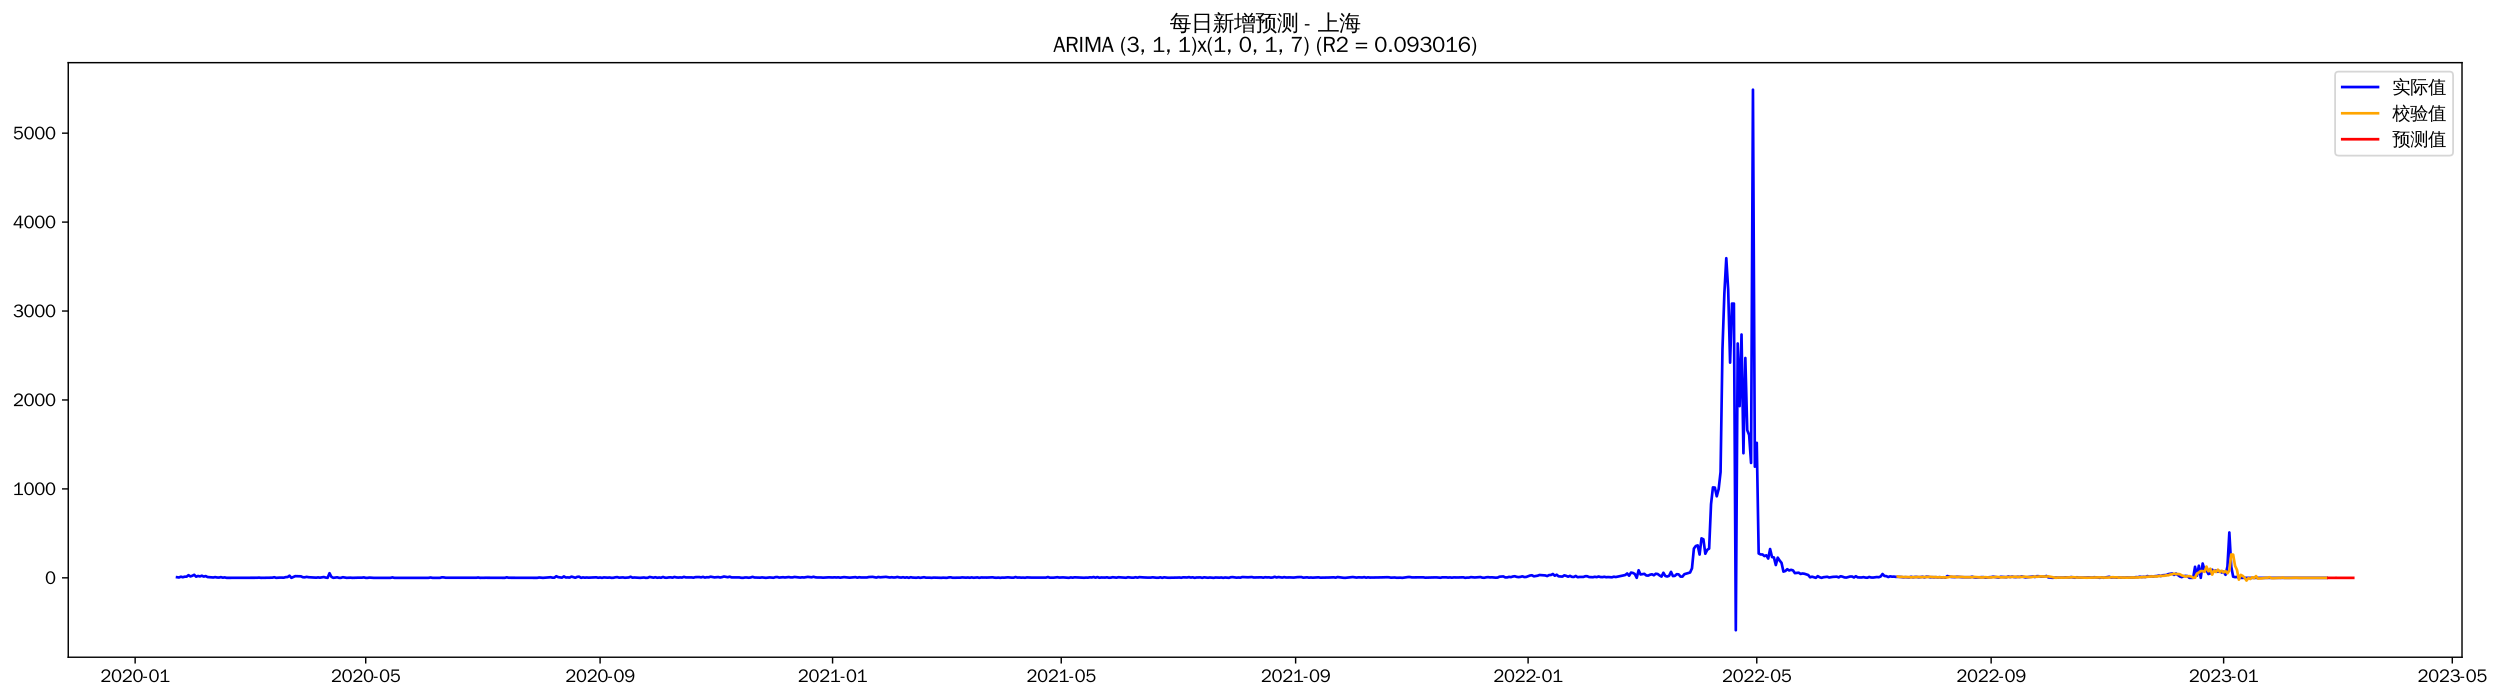 <?xml version="1.0" encoding="utf-8" standalone="no"?>
<!DOCTYPE svg PUBLIC "-//W3C//DTD SVG 1.1//EN"
  "http://www.w3.org/Graphics/SVG/1.1/DTD/svg11.dtd">
<svg xmlns:xlink="http://www.w3.org/1999/xlink" width="1398.64pt" height="390.418pt" viewBox="0 0 1398.64 390.418" xmlns="http://www.w3.org/2000/svg" version="1.1">
 <defs>
  <style type="text/css">*{stroke-linejoin: round; stroke-linecap: butt}</style>
 </defs>
 <g id="figure_1">
  <g id="patch_1">
   <path d="M 0 390.418 
L 1398.64 390.418 
L 1398.64 -0 
L 0 -0 
z
" style="fill: #ffffff"/>
  </g>
  <g id="axes_1">
   <g id="patch_2">
    <path d="M 38.188 367.701 
L 1377.388 367.701 
L 1377.388 35.061 
L 38.188 35.061 
z
" style="fill: #ffffff"/>
   </g>
   <g id="matplotlib.axis_1">
    <g id="xtick_1">
     <g id="line2d_1">
      <defs>
       <path id="md6bb602fe8" d="M 0 0 
L 0 3.5 
" style="stroke: #000000; stroke-width: 0.8"/>
      </defs>
      <g>
       <use xlink:href="#md6bb602fe8" x="75.607" y="367.701" style="stroke: #000000; stroke-width: 0.8"/>
      </g>
     </g>
     <g id="text_1">
      <!-- 2020-01 -->
      <g transform="translate(56.117 381.557)scale(0.1 -0.1)">
       <defs>
        <path id="WenQuanYiZenHei-32" d="M 3488 0 
L 369 0 
L 369 456 
L 2150 1850 
Q 2931 2463 2931 3144 
Q 2931 3619 2488 3863 
Q 2231 4013 1931 4013 
Q 1425 4013 1113 3619 
Q 894 3356 881 3013 
L 369 3169 
Q 531 3981 1213 4300 
Q 1544 4456 1950 4456 
Q 2631 4456 3088 4044 
L 3225 3888 
L 3350 3706 
Q 3481 3444 3481 3144 
Q 3481 2313 2519 1569 
L 1069 456 
L 3488 456 
L 3488 0 
z
" transform="scale(0.016)"/>
        <path id="WenQuanYiZenHei-30" d="M 3581 2175 
Q 3581 1288 3169 638 
Q 2713 -63 1938 -63 
Q 1025 -63 563 831 
Q 256 1425 256 2188 
Q 256 3188 700 3819 
Q 1138 4456 1888 4456 
Q 2863 4456 3306 3500 
Q 3581 2925 3581 2175 
z
M 3019 2100 
Q 3019 3356 2500 3806 
L 2350 3919 
Q 2144 4031 1888 4031 
Q 1100 4031 888 2956 
Q 819 2625 819 2225 
Q 819 1013 1338 569 
Q 1588 356 1938 356 
Q 2675 356 2925 1294 
Q 3019 1663 3019 2100 
z
" transform="scale(0.016)"/>
        <path id="WenQuanYiZenHei-2d" d="M 1363 1444 
L 0 1444 
L 0 1844 
L 1363 1844 
L 1363 1444 
z
" transform="scale(0.016)"/>
        <path id="WenQuanYiZenHei-31" d="M 3556 0 
L 488 0 
L 488 406 
L 1800 406 
L 1800 3725 
Q 1231 3125 588 2788 
L 588 3338 
Q 1456 3781 1931 4388 
L 2331 4388 
L 2331 406 
L 3556 406 
L 3556 0 
z
" transform="scale(0.016)"/>
       </defs>
       <use xlink:href="#WenQuanYiZenHei-32"/>
       <use xlink:href="#WenQuanYiZenHei-30" x="59.961"/>
       <use xlink:href="#WenQuanYiZenHei-32" x="119.922"/>
       <use xlink:href="#WenQuanYiZenHei-30" x="179.883"/>
       <use xlink:href="#WenQuanYiZenHei-2d" x="239.844"/>
       <use xlink:href="#WenQuanYiZenHei-30" x="269.824"/>
       <use xlink:href="#WenQuanYiZenHei-31" x="329.785"/>
      </g>
     </g>
    </g>
    <g id="xtick_2">
     <g id="line2d_2">
      <g>
       <use xlink:href="#md6bb602fe8" x="204.601" y="367.701" style="stroke: #000000; stroke-width: 0.8"/>
      </g>
     </g>
     <g id="text_2">
      <!-- 2020-05 -->
      <g transform="translate(185.112 381.557)scale(0.1 -0.1)">
       <defs>
        <path id="WenQuanYiZenHei-35" d="M 3531 1488 
Q 3531 688 2913 250 
Q 2456 -63 1844 -63 
Q 1175 -63 706 350 
Q 413 613 306 975 
L 781 1131 
Q 1000 538 1569 406 
Q 1706 369 1856 369 
Q 2550 369 2850 869 
Q 3000 1131 3000 1494 
Q 3000 2056 2581 2356 
Q 2319 2538 1969 2538 
Q 1400 2538 1031 2075 
Q 981 2013 938 1938 
L 500 2031 
L 644 4388 
L 3244 4388 
L 3200 3919 
L 1044 3919 
L 950 2500 
Q 1431 2975 2006 2975 
Q 2713 2975 3163 2475 
Q 3531 2063 3531 1488 
z
" transform="scale(0.016)"/>
       </defs>
       <use xlink:href="#WenQuanYiZenHei-32"/>
       <use xlink:href="#WenQuanYiZenHei-30" x="59.961"/>
       <use xlink:href="#WenQuanYiZenHei-32" x="119.922"/>
       <use xlink:href="#WenQuanYiZenHei-30" x="179.883"/>
       <use xlink:href="#WenQuanYiZenHei-2d" x="239.844"/>
       <use xlink:href="#WenQuanYiZenHei-30" x="269.824"/>
       <use xlink:href="#WenQuanYiZenHei-35" x="329.785"/>
      </g>
     </g>
    </g>
    <g id="xtick_3">
     <g id="line2d_3">
      <g>
       <use xlink:href="#md6bb602fe8" x="335.728" y="367.701" style="stroke: #000000; stroke-width: 0.8"/>
      </g>
     </g>
     <g id="text_3">
      <!-- 2020-09 -->
      <g transform="translate(316.238 381.557)scale(0.1 -0.1)">
       <defs>
        <path id="WenQuanYiZenHei-39" d="M 3544 2300 
Q 3544 1163 3019 513 
Q 2563 -63 1775 -63 
Q 956 -63 563 488 
Q 463 631 394 813 
L 838 975 
Q 1025 494 1550 388 
Q 1656 369 1775 369 
Q 2594 369 2900 1325 
Q 3044 1769 3038 2313 
L 3025 2313 
Q 2675 1638 1944 1544 
Q 1844 1531 1744 1531 
Q 1050 1531 625 2031 
Q 294 2419 294 2963 
Q 294 3656 813 4094 
Q 1238 4456 1819 4456 
Q 2988 4456 3381 3363 
Q 3544 2900 3544 2300 
z
M 2925 2994 
Q 2925 3563 2469 3844 
Q 2206 4006 1863 4006 
Q 1275 4006 988 3563 
Q 844 3344 825 3056 
Q 819 3006 819 2956 
Q 819 2413 1269 2131 
Q 1538 1963 1875 1963 
Q 2363 1963 2681 2350 
Q 2925 2638 2925 2994 
z
" transform="scale(0.016)"/>
       </defs>
       <use xlink:href="#WenQuanYiZenHei-32"/>
       <use xlink:href="#WenQuanYiZenHei-30" x="59.961"/>
       <use xlink:href="#WenQuanYiZenHei-32" x="119.922"/>
       <use xlink:href="#WenQuanYiZenHei-30" x="179.883"/>
       <use xlink:href="#WenQuanYiZenHei-2d" x="239.844"/>
       <use xlink:href="#WenQuanYiZenHei-30" x="269.824"/>
       <use xlink:href="#WenQuanYiZenHei-39" x="329.785"/>
      </g>
     </g>
    </g>
    <g id="xtick_4">
     <g id="line2d_4">
      <g>
       <use xlink:href="#md6bb602fe8" x="465.789" y="367.701" style="stroke: #000000; stroke-width: 0.8"/>
      </g>
     </g>
     <g id="text_4">
      <!-- 2021-01 -->
      <g transform="translate(446.299 381.557)scale(0.1 -0.1)">
       <use xlink:href="#WenQuanYiZenHei-32"/>
       <use xlink:href="#WenQuanYiZenHei-30" x="59.961"/>
       <use xlink:href="#WenQuanYiZenHei-32" x="119.922"/>
       <use xlink:href="#WenQuanYiZenHei-31" x="179.883"/>
       <use xlink:href="#WenQuanYiZenHei-2d" x="239.844"/>
       <use xlink:href="#WenQuanYiZenHei-30" x="269.824"/>
       <use xlink:href="#WenQuanYiZenHei-31" x="329.785"/>
      </g>
     </g>
    </g>
    <g id="xtick_5">
     <g id="line2d_5">
      <g>
       <use xlink:href="#md6bb602fe8" x="593.718" y="367.701" style="stroke: #000000; stroke-width: 0.8"/>
      </g>
     </g>
     <g id="text_5">
      <!-- 2021-05 -->
      <g transform="translate(574.228 381.557)scale(0.1 -0.1)">
       <use xlink:href="#WenQuanYiZenHei-32"/>
       <use xlink:href="#WenQuanYiZenHei-30" x="59.961"/>
       <use xlink:href="#WenQuanYiZenHei-32" x="119.922"/>
       <use xlink:href="#WenQuanYiZenHei-31" x="179.883"/>
       <use xlink:href="#WenQuanYiZenHei-2d" x="239.844"/>
       <use xlink:href="#WenQuanYiZenHei-30" x="269.824"/>
       <use xlink:href="#WenQuanYiZenHei-35" x="329.785"/>
      </g>
     </g>
    </g>
    <g id="xtick_6">
     <g id="line2d_6">
      <g>
       <use xlink:href="#md6bb602fe8" x="724.845" y="367.701" style="stroke: #000000; stroke-width: 0.8"/>
      </g>
     </g>
     <g id="text_6">
      <!-- 2021-09 -->
      <g transform="translate(705.355 381.557)scale(0.1 -0.1)">
       <use xlink:href="#WenQuanYiZenHei-32"/>
       <use xlink:href="#WenQuanYiZenHei-30" x="59.961"/>
       <use xlink:href="#WenQuanYiZenHei-32" x="119.922"/>
       <use xlink:href="#WenQuanYiZenHei-31" x="179.883"/>
       <use xlink:href="#WenQuanYiZenHei-2d" x="239.844"/>
       <use xlink:href="#WenQuanYiZenHei-30" x="269.824"/>
       <use xlink:href="#WenQuanYiZenHei-39" x="329.785"/>
      </g>
     </g>
    </g>
    <g id="xtick_7">
     <g id="line2d_7">
      <g>
       <use xlink:href="#md6bb602fe8" x="854.905" y="367.701" style="stroke: #000000; stroke-width: 0.8"/>
      </g>
     </g>
     <g id="text_7">
      <!-- 2022-01 -->
      <g transform="translate(835.416 381.557)scale(0.1 -0.1)">
       <use xlink:href="#WenQuanYiZenHei-32"/>
       <use xlink:href="#WenQuanYiZenHei-30" x="59.961"/>
       <use xlink:href="#WenQuanYiZenHei-32" x="119.922"/>
       <use xlink:href="#WenQuanYiZenHei-32" x="179.883"/>
       <use xlink:href="#WenQuanYiZenHei-2d" x="239.844"/>
       <use xlink:href="#WenQuanYiZenHei-30" x="269.824"/>
       <use xlink:href="#WenQuanYiZenHei-31" x="329.785"/>
      </g>
     </g>
    </g>
    <g id="xtick_8">
     <g id="line2d_8">
      <g>
       <use xlink:href="#md6bb602fe8" x="982.834" y="367.701" style="stroke: #000000; stroke-width: 0.8"/>
      </g>
     </g>
     <g id="text_8">
      <!-- 2022-05 -->
      <g transform="translate(963.344 381.557)scale(0.1 -0.1)">
       <use xlink:href="#WenQuanYiZenHei-32"/>
       <use xlink:href="#WenQuanYiZenHei-30" x="59.961"/>
       <use xlink:href="#WenQuanYiZenHei-32" x="119.922"/>
       <use xlink:href="#WenQuanYiZenHei-32" x="179.883"/>
       <use xlink:href="#WenQuanYiZenHei-2d" x="239.844"/>
       <use xlink:href="#WenQuanYiZenHei-30" x="269.824"/>
       <use xlink:href="#WenQuanYiZenHei-35" x="329.785"/>
      </g>
     </g>
    </g>
    <g id="xtick_9">
     <g id="line2d_9">
      <g>
       <use xlink:href="#md6bb602fe8" x="1113.961" y="367.701" style="stroke: #000000; stroke-width: 0.8"/>
      </g>
     </g>
     <g id="text_9">
      <!-- 2022-09 -->
      <g transform="translate(1094.471 381.557)scale(0.1 -0.1)">
       <use xlink:href="#WenQuanYiZenHei-32"/>
       <use xlink:href="#WenQuanYiZenHei-30" x="59.961"/>
       <use xlink:href="#WenQuanYiZenHei-32" x="119.922"/>
       <use xlink:href="#WenQuanYiZenHei-32" x="179.883"/>
       <use xlink:href="#WenQuanYiZenHei-2d" x="239.844"/>
       <use xlink:href="#WenQuanYiZenHei-30" x="269.824"/>
       <use xlink:href="#WenQuanYiZenHei-39" x="329.785"/>
      </g>
     </g>
    </g>
    <g id="xtick_10">
     <g id="line2d_10">
      <g>
       <use xlink:href="#md6bb602fe8" x="1244.022" y="367.701" style="stroke: #000000; stroke-width: 0.8"/>
      </g>
     </g>
     <g id="text_10">
      <!-- 2023-01 -->
      <g transform="translate(1224.532 381.557)scale(0.1 -0.1)">
       <defs>
        <path id="WenQuanYiZenHei-33" d="M 3588 1231 
Q 3588 494 2875 144 
Q 2450 -63 1925 -63 
Q 1044 -63 556 488 
Q 356 706 256 1000 
L 769 1169 
Q 994 375 1913 375 
Q 2631 375 2900 788 
Q 3019 975 3019 1231 
Q 3019 1638 2638 1881 
Q 2325 2081 1613 2069 
L 1338 2069 
L 1338 2494 
Q 1969 2494 2094 2506 
Q 2325 2544 2463 2613 
Q 2763 2756 2844 3100 
Q 2863 3169 2863 3244 
Q 2863 3744 2381 3944 
L 2163 4006 
Q 2056 4025 1931 4025 
Q 1388 4025 1075 3631 
Q 969 3488 906 3313 
L 419 3456 
Q 675 4150 1400 4369 
Q 1669 4456 1975 4456 
Q 2694 4456 3106 4050 
Q 3419 3744 3419 3275 
Q 3419 2813 3025 2513 
Q 2825 2356 2575 2319 
L 2575 2306 
Q 3181 2213 3450 1769 
Q 3588 1525 3588 1231 
z
" transform="scale(0.016)"/>
       </defs>
       <use xlink:href="#WenQuanYiZenHei-32"/>
       <use xlink:href="#WenQuanYiZenHei-30" x="59.961"/>
       <use xlink:href="#WenQuanYiZenHei-32" x="119.922"/>
       <use xlink:href="#WenQuanYiZenHei-33" x="179.883"/>
       <use xlink:href="#WenQuanYiZenHei-2d" x="239.844"/>
       <use xlink:href="#WenQuanYiZenHei-30" x="269.824"/>
       <use xlink:href="#WenQuanYiZenHei-31" x="329.785"/>
      </g>
     </g>
    </g>
    <g id="xtick_11">
     <g id="line2d_11">
      <g>
       <use xlink:href="#md6bb602fe8" x="1371.951" y="367.701" style="stroke: #000000; stroke-width: 0.8"/>
      </g>
     </g>
     <g id="text_11">
      <!-- 2023-05 -->
      <g transform="translate(1352.461 381.557)scale(0.1 -0.1)">
       <use xlink:href="#WenQuanYiZenHei-32"/>
       <use xlink:href="#WenQuanYiZenHei-30" x="59.961"/>
       <use xlink:href="#WenQuanYiZenHei-32" x="119.922"/>
       <use xlink:href="#WenQuanYiZenHei-33" x="179.883"/>
       <use xlink:href="#WenQuanYiZenHei-2d" x="239.844"/>
       <use xlink:href="#WenQuanYiZenHei-30" x="269.824"/>
       <use xlink:href="#WenQuanYiZenHei-35" x="329.785"/>
      </g>
     </g>
    </g>
   </g>
   <g id="matplotlib.axis_2">
    <g id="ytick_1">
     <g id="line2d_12">
      <defs>
       <path id="m7bd4bfaf56" d="M 0 0 
L -3.5 0 
" style="stroke: #000000; stroke-width: 0.8"/>
      </defs>
      <g>
       <use xlink:href="#m7bd4bfaf56" x="38.188" y="323.276" style="stroke: #000000; stroke-width: 0.8"/>
      </g>
     </g>
     <g id="text_12">
      <!-- 0 -->
      <g transform="translate(25.191 326.704)scale(0.1 -0.1)">
       <use xlink:href="#WenQuanYiZenHei-30"/>
      </g>
     </g>
    </g>
    <g id="ytick_2">
     <g id="line2d_13">
      <g>
       <use xlink:href="#m7bd4bfaf56" x="38.188" y="273.523" style="stroke: #000000; stroke-width: 0.8"/>
      </g>
     </g>
     <g id="text_13">
      <!-- 1000 -->
      <g transform="translate(7.2 276.951)scale(0.1 -0.1)">
       <use xlink:href="#WenQuanYiZenHei-31"/>
       <use xlink:href="#WenQuanYiZenHei-30" x="59.961"/>
       <use xlink:href="#WenQuanYiZenHei-30" x="119.922"/>
       <use xlink:href="#WenQuanYiZenHei-30" x="179.883"/>
      </g>
     </g>
    </g>
    <g id="ytick_3">
     <g id="line2d_14">
      <g>
       <use xlink:href="#m7bd4bfaf56" x="38.188" y="223.77" style="stroke: #000000; stroke-width: 0.8"/>
      </g>
     </g>
     <g id="text_14">
      <!-- 2000 -->
      <g transform="translate(7.2 227.198)scale(0.1 -0.1)">
       <use xlink:href="#WenQuanYiZenHei-32"/>
       <use xlink:href="#WenQuanYiZenHei-30" x="59.961"/>
       <use xlink:href="#WenQuanYiZenHei-30" x="119.922"/>
       <use xlink:href="#WenQuanYiZenHei-30" x="179.883"/>
      </g>
     </g>
    </g>
    <g id="ytick_4">
     <g id="line2d_15">
      <g>
       <use xlink:href="#m7bd4bfaf56" x="38.188" y="174.017" style="stroke: #000000; stroke-width: 0.8"/>
      </g>
     </g>
     <g id="text_15">
      <!-- 3000 -->
      <g transform="translate(7.2 177.445)scale(0.1 -0.1)">
       <use xlink:href="#WenQuanYiZenHei-33"/>
       <use xlink:href="#WenQuanYiZenHei-30" x="59.961"/>
       <use xlink:href="#WenQuanYiZenHei-30" x="119.922"/>
       <use xlink:href="#WenQuanYiZenHei-30" x="179.883"/>
      </g>
     </g>
    </g>
    <g id="ytick_5">
     <g id="line2d_16">
      <g>
       <use xlink:href="#m7bd4bfaf56" x="38.188" y="124.264" style="stroke: #000000; stroke-width: 0.8"/>
      </g>
     </g>
     <g id="text_16">
      <!-- 4000 -->
      <g transform="translate(7.2 127.692)scale(0.1 -0.1)">
       <defs>
        <path id="WenQuanYiZenHei-34" d="M 3631 1025 
L 2913 1025 
L 2913 0 
L 2381 0 
L 2381 1025 
L 219 1025 
L 219 1388 
L 2225 4388 
L 2913 4388 
L 2913 1444 
L 3631 1444 
L 3631 1025 
z
M 2381 1444 
L 2381 3963 
L 788 1444 
L 2381 1444 
z
" transform="scale(0.016)"/>
       </defs>
       <use xlink:href="#WenQuanYiZenHei-34"/>
       <use xlink:href="#WenQuanYiZenHei-30" x="59.961"/>
       <use xlink:href="#WenQuanYiZenHei-30" x="119.922"/>
       <use xlink:href="#WenQuanYiZenHei-30" x="179.883"/>
      </g>
     </g>
    </g>
    <g id="ytick_6">
     <g id="line2d_17">
      <g>
       <use xlink:href="#m7bd4bfaf56" x="38.188" y="74.51" style="stroke: #000000; stroke-width: 0.8"/>
      </g>
     </g>
     <g id="text_17">
      <!-- 5000 -->
      <g transform="translate(7.2 77.938)scale(0.1 -0.1)">
       <use xlink:href="#WenQuanYiZenHei-35"/>
       <use xlink:href="#WenQuanYiZenHei-30" x="59.961"/>
       <use xlink:href="#WenQuanYiZenHei-30" x="119.922"/>
       <use xlink:href="#WenQuanYiZenHei-30" x="179.883"/>
      </g>
     </g>
    </g>
   </g>
   <g id="line2d_18">
    <path d="M 99.06 322.928 
L 100.126 323.077 
L 101.192 322.63 
L 102.258 322.928 
L 103.325 322.63 
L 104.391 322.63 
L 105.457 321.784 
L 106.523 322.48 
L 107.589 322.132 
L 108.655 321.585 
L 109.721 322.63 
L 110.787 322.232 
L 111.853 322.48 
L 112.919 322.082 
L 113.985 322.58 
L 115.051 322.281 
L 116.117 322.829 
L 119.316 323.077 
L 120.382 322.878 
L 121.448 323.077 
L 122.514 323.127 
L 123.58 322.878 
L 124.646 323.177 
L 125.712 323.028 
L 126.778 323.276 
L 143.835 323.227 
L 144.901 323.127 
L 145.967 323.276 
L 152.364 323.177 
L 153.43 322.928 
L 154.496 323.276 
L 156.628 323.127 
L 158.76 323.177 
L 159.826 322.878 
L 160.892 322.829 
L 161.958 322.082 
L 163.025 323.276 
L 165.157 322.331 
L 168.355 322.431 
L 169.421 322.928 
L 170.487 322.978 
L 171.553 322.729 
L 172.619 322.928 
L 176.884 323.177 
L 177.95 323.028 
L 179.016 323.177 
L 181.148 322.829 
L 182.214 323.127 
L 183.28 323.276 
L 184.346 320.689 
L 185.412 322.729 
L 186.478 323.276 
L 188.61 322.978 
L 189.676 323.276 
L 190.742 323.276 
L 191.809 322.928 
L 193.941 323.276 
L 196.073 323.177 
L 197.139 323.276 
L 200.337 323.177 
L 202.469 323.177 
L 203.535 323.028 
L 204.601 323.276 
L 205.667 323.276 
L 206.734 323.127 
L 208.866 323.276 
L 210.998 323.276 
L 218.46 323.276 
L 219.526 323.028 
L 220.592 323.276 
L 222.725 323.276 
L 239.782 323.276 
L 240.848 323.077 
L 241.914 323.276 
L 246.178 323.276 
L 247.244 322.978 
L 248.31 323.028 
L 249.376 323.227 
L 266.434 323.227 
L 267.5 323.077 
L 268.566 323.276 
L 271.764 323.227 
L 282.425 323.276 
L 283.491 322.978 
L 284.557 323.227 
L 300.548 323.276 
L 301.614 323.077 
L 303.746 323.276 
L 306.944 323.028 
L 308.01 322.928 
L 309.076 323.177 
L 310.143 323.177 
L 311.209 322.381 
L 312.275 322.878 
L 314.407 323.177 
L 315.473 322.48 
L 316.539 323.077 
L 317.605 323.028 
L 318.671 323.127 
L 319.737 322.58 
L 321.869 323.227 
L 322.935 322.729 
L 324.001 322.63 
L 325.068 323.276 
L 326.134 323.028 
L 327.2 323.177 
L 328.266 323.077 
L 329.332 323.177 
L 333.596 322.978 
L 334.662 323.227 
L 335.728 323.077 
L 336.794 323.276 
L 337.86 323.028 
L 339.993 323.177 
L 341.059 323.077 
L 342.125 323.276 
L 343.191 323.227 
L 344.257 322.978 
L 345.323 322.878 
L 346.389 323.177 
L 348.521 323.028 
L 349.587 323.227 
L 351.719 323.077 
L 352.785 322.679 
L 353.852 323.177 
L 354.918 323.077 
L 358.116 323.276 
L 360.248 323.077 
L 361.314 323.276 
L 362.38 323.227 
L 363.446 322.779 
L 365.578 323.177 
L 366.644 322.928 
L 367.71 323.227 
L 368.777 323.077 
L 369.843 323.227 
L 370.909 322.779 
L 371.975 323.177 
L 373.041 323.227 
L 374.107 323.028 
L 375.173 322.978 
L 376.239 323.177 
L 377.305 322.779 
L 378.371 323.028 
L 379.437 323.127 
L 380.503 323.028 
L 381.569 323.127 
L 382.635 322.729 
L 383.702 323.028 
L 386.9 323.028 
L 387.966 323.177 
L 389.032 322.878 
L 391.164 322.829 
L 392.23 323.028 
L 393.296 322.729 
L 394.362 323.127 
L 395.428 322.928 
L 396.494 322.978 
L 397.56 322.63 
L 399.693 323.028 
L 401.825 322.829 
L 402.891 323.077 
L 403.957 322.878 
L 405.023 322.53 
L 407.155 322.928 
L 408.221 322.63 
L 409.287 323.028 
L 413.552 323.028 
L 414.618 323.227 
L 415.684 323.276 
L 416.75 323.077 
L 417.816 323.077 
L 418.882 323.227 
L 419.948 323.077 
L 421.014 322.729 
L 422.08 323.077 
L 425.278 323.177 
L 426.344 323.028 
L 428.477 323.276 
L 430.609 323.028 
L 432.741 323.227 
L 433.807 322.878 
L 434.873 322.829 
L 435.939 323.127 
L 438.071 322.928 
L 439.137 323.077 
L 441.269 322.829 
L 442.336 323.028 
L 443.402 323.028 
L 444.468 322.779 
L 447.666 323.127 
L 448.732 322.978 
L 449.798 323.077 
L 451.93 322.729 
L 454.062 322.978 
L 455.128 322.679 
L 456.194 322.978 
L 457.261 323.077 
L 459.393 323.077 
L 460.459 323.177 
L 463.657 322.978 
L 465.789 323.077 
L 466.855 322.978 
L 467.921 323.077 
L 468.987 322.978 
L 470.053 323.177 
L 472.186 322.878 
L 474.318 323.077 
L 475.384 323.177 
L 478.582 322.878 
L 479.648 323.177 
L 480.714 322.928 
L 481.78 323.077 
L 484.978 323.077 
L 486.044 322.829 
L 488.177 322.729 
L 490.309 323.127 
L 491.375 322.779 
L 492.441 322.978 
L 495.639 322.729 
L 497.771 323.077 
L 498.837 322.928 
L 499.903 323.077 
L 500.969 323.028 
L 502.036 322.779 
L 503.102 323.028 
L 504.168 323.127 
L 505.234 322.928 
L 506.3 323.177 
L 507.366 322.978 
L 508.432 323.276 
L 509.498 322.928 
L 510.564 323.127 
L 512.696 323.227 
L 513.762 323.028 
L 514.828 323.276 
L 516.961 322.928 
L 518.027 323.177 
L 520.159 323.177 
L 521.225 323.276 
L 522.291 323.127 
L 525.489 323.227 
L 526.555 323.276 
L 527.621 323.177 
L 529.753 323.276 
L 530.82 323.028 
L 531.886 322.978 
L 532.952 323.227 
L 536.15 323.177 
L 537.216 323.177 
L 538.282 323.028 
L 540.414 323.177 
L 541.48 323.077 
L 542.546 323.227 
L 543.612 323.028 
L 544.678 323.227 
L 546.811 323.028 
L 547.877 323.276 
L 548.943 323.077 
L 552.141 323.127 
L 555.339 322.978 
L 556.405 323.177 
L 557.471 323.227 
L 558.537 323.127 
L 559.603 323.276 
L 560.67 323.127 
L 561.736 323.177 
L 563.868 322.978 
L 566 323.177 
L 567.066 323.177 
L 568.132 322.829 
L 569.198 323.127 
L 570.264 323.077 
L 571.33 323.177 
L 572.396 323.127 
L 573.462 323.227 
L 574.528 323.028 
L 576.661 323.127 
L 585.189 323.127 
L 586.255 322.829 
L 587.321 323.177 
L 589.453 323.177 
L 591.586 322.928 
L 592.652 323.127 
L 594.784 323.028 
L 597.982 323.276 
L 599.048 323.028 
L 600.114 323.177 
L 601.18 322.978 
L 603.312 323.077 
L 606.511 323.227 
L 607.577 323.127 
L 608.643 323.177 
L 609.709 322.978 
L 610.775 323.077 
L 611.841 322.829 
L 612.907 323.177 
L 613.973 322.829 
L 615.039 323.227 
L 616.105 323.077 
L 618.237 323.127 
L 619.304 322.978 
L 620.37 323.227 
L 621.436 323.177 
L 622.502 322.928 
L 624.634 323.177 
L 625.7 322.928 
L 629.964 323.227 
L 631.03 322.928 
L 633.162 323.177 
L 634.229 323.177 
L 635.295 322.928 
L 636.361 323.177 
L 637.427 322.878 
L 639.559 323.028 
L 641.691 323.127 
L 643.823 323.127 
L 644.889 322.978 
L 647.021 323.227 
L 648.087 323.227 
L 649.154 322.978 
L 650.22 323.276 
L 651.286 322.978 
L 653.418 323.227 
L 658.748 323.127 
L 659.814 323.077 
L 660.88 323.227 
L 661.946 322.978 
L 664.079 323.077 
L 665.145 322.878 
L 666.211 323.127 
L 667.277 322.978 
L 668.343 323.276 
L 669.409 323.077 
L 671.541 323.028 
L 672.607 323.276 
L 673.673 322.978 
L 675.805 323.227 
L 676.871 323.077 
L 679.004 323.276 
L 680.07 323.077 
L 682.202 323.177 
L 683.268 323.077 
L 684.334 323.276 
L 685.4 323.077 
L 687.532 323.276 
L 688.598 322.928 
L 689.664 322.878 
L 691.796 323.177 
L 692.862 323.077 
L 693.929 323.177 
L 694.995 322.829 
L 698.193 322.978 
L 700.325 322.829 
L 701.391 323.077 
L 705.655 322.978 
L 706.721 323.177 
L 707.788 322.928 
L 708.854 323.028 
L 709.92 322.978 
L 710.986 323.177 
L 712.052 323.077 
L 713.118 322.679 
L 714.184 323.077 
L 715.25 322.829 
L 717.382 323.127 
L 718.448 322.878 
L 719.514 323.077 
L 721.646 323.028 
L 723.779 323.127 
L 725.911 322.878 
L 728.043 322.829 
L 729.109 323.177 
L 731.241 322.978 
L 732.307 323.177 
L 733.373 323.077 
L 734.439 323.177 
L 737.638 322.978 
L 738.704 323.177 
L 744.034 323.077 
L 746.166 322.978 
L 747.232 323.177 
L 748.298 322.829 
L 751.496 323.227 
L 752.563 323.276 
L 756.827 322.829 
L 758.959 323.127 
L 760.025 322.978 
L 762.157 323.077 
L 763.223 322.878 
L 764.289 323.177 
L 765.355 322.978 
L 766.421 323.127 
L 772.818 323.028 
L 776.016 322.928 
L 777.082 322.978 
L 778.148 323.177 
L 780.28 323.077 
L 781.346 323.227 
L 783.479 323.177 
L 784.545 323.276 
L 787.743 322.829 
L 788.809 322.829 
L 789.875 323.028 
L 796.271 322.978 
L 797.338 323.177 
L 802.668 323.028 
L 803.734 323.028 
L 805.866 323.227 
L 806.932 322.978 
L 809.064 322.978 
L 810.13 323.127 
L 811.197 323.028 
L 812.263 323.177 
L 813.329 323.028 
L 815.461 323.077 
L 818.659 322.978 
L 819.725 323.276 
L 820.791 323.127 
L 821.857 323.127 
L 822.923 322.878 
L 825.055 323.077 
L 828.254 322.829 
L 829.32 323.177 
L 830.386 323.227 
L 831.452 322.978 
L 832.518 322.878 
L 833.584 323.028 
L 834.65 322.978 
L 836.782 323.177 
L 837.848 323.127 
L 838.914 322.63 
L 841.047 322.48 
L 842.113 323.028 
L 843.179 323.028 
L 844.245 322.729 
L 845.311 322.878 
L 846.377 322.53 
L 847.443 322.381 
L 848.509 322.729 
L 849.575 322.878 
L 850.641 322.729 
L 851.707 322.431 
L 852.773 322.829 
L 853.839 322.779 
L 855.972 321.983 
L 857.038 321.834 
L 858.104 322.431 
L 860.236 322.082 
L 861.302 321.684 
L 864.5 321.933 
L 865.566 322.281 
L 866.632 321.734 
L 867.698 321.684 
L 868.764 321.137 
L 869.83 322.082 
L 870.897 321.535 
L 871.963 322.431 
L 874.095 322.58 
L 875.161 321.883 
L 876.227 322.182 
L 877.293 322.63 
L 878.359 322.182 
L 879.425 322.729 
L 880.491 322.779 
L 881.557 322.232 
L 882.623 322.928 
L 883.689 322.779 
L 885.822 322.779 
L 886.888 322.381 
L 887.954 322.381 
L 889.02 322.829 
L 891.152 322.928 
L 892.218 322.679 
L 893.284 322.878 
L 894.35 322.53 
L 895.416 322.829 
L 896.482 322.878 
L 897.548 322.679 
L 898.614 322.928 
L 899.681 322.829 
L 901.813 322.978 
L 902.879 322.63 
L 903.945 322.829 
L 908.209 321.933 
L 909.275 321.684 
L 910.341 320.838 
L 911.407 322.082 
L 912.473 320.341 
L 913.539 320.54 
L 914.606 321.137 
L 915.672 323.276 
L 916.738 319.047 
L 917.804 321.386 
L 919.936 321.037 
L 921.002 321.933 
L 922.068 322.033 
L 923.134 321.535 
L 924.2 321.286 
L 925.266 321.834 
L 926.332 320.988 
L 927.398 321.137 
L 928.464 321.933 
L 929.531 322.58 
L 930.597 320.44 
L 931.663 322.232 
L 932.729 322.53 
L 933.795 322.132 
L 934.861 319.943 
L 935.927 322.281 
L 936.993 322.182 
L 938.059 321.236 
L 939.125 321.336 
L 940.191 322.58 
L 941.257 322.58 
L 942.323 321.236 
L 945.522 320.291 
L 946.588 317.953 
L 947.654 306.908 
L 948.72 305.465 
L 949.786 305.116 
L 950.852 310.241 
L 951.918 301.186 
L 952.984 301.733 
L 954.05 309.793 
L 955.116 307.604 
L 956.182 306.908 
L 957.248 282.081 
L 958.314 272.677 
L 959.381 272.777 
L 960.447 277.653 
L 961.513 273.623 
L 962.579 264.07 
L 963.645 195.261 
L 964.711 164.066 
L 965.777 144.463 
L 966.843 162.076 
L 967.909 202.874 
L 968.975 169.837 
L 970.041 169.837 
L 971.107 352.581 
L 972.173 192.177 
L 973.239 227.203 
L 974.306 187.152 
L 975.372 253.572 
L 976.438 200.286 
L 977.504 240.636 
L 978.57 243.373 
L 979.636 258.995 
L 980.702 50.181 
L 981.768 261.085 
L 982.834 247.751 
L 983.9 309.644 
L 984.966 310.191 
L 986.032 310.191 
L 987.098 311.087 
L 988.165 310.689 
L 989.231 312.48 
L 990.297 307.156 
L 991.363 311.634 
L 992.429 311.883 
L 993.495 316.112 
L 994.561 311.982 
L 995.627 313.574 
L 996.693 314.918 
L 997.759 319.794 
L 998.825 319.445 
L 999.891 318.45 
L 1000.957 319.147 
L 1002.023 318.799 
L 1003.09 319.097 
L 1004.156 320.639 
L 1006.288 320.391 
L 1007.354 321.087 
L 1008.42 320.838 
L 1009.486 320.988 
L 1011.618 321.684 
L 1012.684 322.978 
L 1013.75 322.63 
L 1015.882 323.276 
L 1016.948 322.331 
L 1018.015 322.928 
L 1019.081 323.276 
L 1020.147 322.928 
L 1022.279 322.679 
L 1023.345 323.077 
L 1025.477 322.729 
L 1027.609 322.63 
L 1028.675 323.028 
L 1029.741 322.381 
L 1030.807 322.63 
L 1031.873 323.028 
L 1032.94 323.127 
L 1035.072 322.53 
L 1036.138 322.53 
L 1037.204 323.077 
L 1038.27 322.381 
L 1039.336 323.028 
L 1041.468 323.077 
L 1042.534 322.878 
L 1043.6 323.127 
L 1044.666 323.227 
L 1045.732 322.779 
L 1046.798 323.077 
L 1047.865 323.127 
L 1049.997 322.829 
L 1051.063 322.928 
L 1052.129 322.53 
L 1053.195 321.137 
L 1054.261 322.232 
L 1055.327 322.331 
L 1056.393 322.829 
L 1057.459 322.431 
L 1058.525 322.63 
L 1059.591 322.58 
L 1060.657 322.729 
L 1062.79 322.729 
L 1064.922 322.978 
L 1065.988 322.878 
L 1068.12 323.028 
L 1069.186 322.679 
L 1070.252 322.978 
L 1071.318 322.779 
L 1072.384 322.779 
L 1073.45 322.978 
L 1075.582 322.679 
L 1076.649 323.028 
L 1077.715 322.63 
L 1078.781 322.679 
L 1079.847 322.978 
L 1080.913 322.878 
L 1081.979 322.978 
L 1083.045 322.878 
L 1084.111 323.028 
L 1085.177 322.878 
L 1086.243 323.127 
L 1087.309 322.928 
L 1088.375 323.177 
L 1089.441 322.281 
L 1091.574 322.779 
L 1093.706 322.878 
L 1094.772 322.679 
L 1097.97 322.928 
L 1102.234 322.928 
L 1103.3 322.63 
L 1104.366 322.978 
L 1105.432 323.127 
L 1108.631 322.878 
L 1109.697 322.878 
L 1110.763 323.177 
L 1112.895 322.928 
L 1113.961 322.878 
L 1115.027 322.63 
L 1118.225 323.127 
L 1119.291 322.679 
L 1122.49 322.928 
L 1123.556 322.53 
L 1124.622 322.829 
L 1125.688 322.58 
L 1126.754 322.829 
L 1127.82 322.878 
L 1128.886 322.679 
L 1129.952 322.829 
L 1131.018 322.48 
L 1133.15 323.028 
L 1137.415 322.53 
L 1138.481 322.829 
L 1139.547 322.331 
L 1140.613 322.381 
L 1141.679 322.58 
L 1143.811 322.58 
L 1144.877 322.232 
L 1145.943 323.028 
L 1147.009 323.077 
L 1148.075 323.276 
L 1150.207 323.127 
L 1152.34 323.127 
L 1154.472 323.127 
L 1155.538 322.978 
L 1157.67 323.028 
L 1158.736 322.829 
L 1160.868 323.227 
L 1161.934 322.928 
L 1163 323.177 
L 1165.133 323.177 
L 1167.265 323.127 
L 1168.331 323.028 
L 1170.463 323.177 
L 1171.529 322.928 
L 1173.661 323.077 
L 1174.727 323.276 
L 1175.793 322.978 
L 1176.859 323.227 
L 1180.058 322.679 
L 1181.124 323.127 
L 1182.19 322.978 
L 1184.322 323.177 
L 1187.52 323.127 
L 1189.652 323.127 
L 1193.916 323.077 
L 1194.983 322.878 
L 1196.049 322.928 
L 1197.115 322.63 
L 1198.181 322.829 
L 1199.247 322.729 
L 1200.313 322.829 
L 1201.379 322.281 
L 1202.445 322.63 
L 1203.511 322.381 
L 1204.577 322.58 
L 1205.643 322.331 
L 1206.709 322.281 
L 1207.775 321.983 
L 1208.841 322.281 
L 1209.908 321.834 
L 1212.04 321.684 
L 1213.106 321.187 
L 1215.238 320.838 
L 1216.304 321.635 
L 1217.37 320.888 
L 1219.502 322.48 
L 1220.568 322.878 
L 1221.634 322.381 
L 1222.7 322.182 
L 1223.766 322.281 
L 1224.833 323.276 
L 1226.965 323.276 
L 1228.031 317.107 
L 1229.097 322.082 
L 1230.163 316.51 
L 1231.229 323.276 
L 1232.295 315.266 
L 1233.361 318.948 
L 1234.427 318.948 
L 1235.493 321.137 
L 1236.559 320.789 
L 1237.625 318.699 
L 1238.691 319.495 
L 1239.758 319.197 
L 1240.824 319.893 
L 1241.89 319.495 
L 1242.956 320.291 
L 1244.022 319.843 
L 1245.088 321.585 
L 1246.154 316.958 
L 1247.22 297.902 
L 1248.286 317.057 
L 1249.352 322.63 
L 1250.418 322.878 
L 1251.484 322.779 
L 1252.55 323.276 
L 1301.59 323.276 
L 1301.59 323.276 
" clip-path="url(#p492f106b05)" style="fill: none; stroke: #0000ff; stroke-width: 1.5; stroke-linecap: square"/>
   </g>
   <g id="line2d_19">
    <path d="M 1061.723 322.558 
L 1062.79 322.828 
L 1063.856 322.703 
L 1064.922 322.85 
L 1068.12 322.834 
L 1069.186 323.012 
L 1070.252 322.855 
L 1071.318 322.925 
L 1073.45 322.775 
L 1074.516 322.914 
L 1076.649 322.799 
L 1077.715 322.873 
L 1079.847 322.693 
L 1080.913 322.873 
L 1081.979 322.814 
L 1083.045 322.931 
L 1089.441 323.032 
L 1091.574 322.543 
L 1092.64 322.717 
L 1093.706 322.642 
L 1094.772 322.916 
L 1095.838 322.746 
L 1097.97 322.782 
L 1099.036 322.92 
L 1103.3 322.913 
L 1104.366 322.769 
L 1108.631 323.062 
L 1110.763 322.893 
L 1112.895 323.075 
L 1117.159 322.753 
L 1119.291 322.998 
L 1122.49 322.854 
L 1124.622 322.812 
L 1127.82 322.662 
L 1128.886 322.873 
L 1129.952 322.706 
L 1131.018 322.801 
L 1132.084 322.652 
L 1133.15 322.652 
L 1134.216 322.83 
L 1136.349 322.888 
L 1138.481 322.551 
L 1139.547 322.691 
L 1141.679 322.449 
L 1144.877 322.6 
L 1145.943 322.437 
L 1150.207 323.268 
L 1151.274 323.104 
L 1153.406 323.158 
L 1155.538 323.146 
L 1159.802 322.906 
L 1161.934 323.101 
L 1164.066 323.102 
L 1167.265 323.214 
L 1174.727 323.018 
L 1176.859 323.115 
L 1178.991 323.146 
L 1181.124 322.958 
L 1182.19 322.914 
L 1183.256 323.021 
L 1184.322 322.991 
L 1185.388 323.195 
L 1186.454 323.059 
L 1187.52 323.154 
L 1188.586 323.112 
L 1189.652 323.184 
L 1192.85 323.082 
L 1194.983 323.096 
L 1200.313 322.784 
L 1202.445 322.602 
L 1203.511 322.498 
L 1206.709 322.526 
L 1207.775 322.285 
L 1210.974 322.101 
L 1212.04 321.82 
L 1213.106 321.851 
L 1214.172 321.415 
L 1215.238 321.254 
L 1216.304 320.958 
L 1217.37 321.178 
L 1218.436 321.137 
L 1219.502 321.254 
L 1220.568 321.883 
L 1222.7 322.59 
L 1223.766 322.387 
L 1224.833 322.323 
L 1225.899 322.629 
L 1226.965 323.184 
L 1228.031 323.212 
L 1229.097 320.886 
L 1230.163 320.295 
L 1231.229 319.442 
L 1232.295 319.522 
L 1233.361 319.916 
L 1234.427 316.965 
L 1235.493 319.584 
L 1236.559 318.17 
L 1237.625 321.472 
L 1238.691 319.201 
L 1239.758 320.025 
L 1240.824 318.716 
L 1241.89 319.979 
L 1242.956 319.312 
L 1244.022 320.206 
L 1245.088 319.544 
L 1246.154 320.746 
L 1247.22 319.234 
L 1248.286 310.176 
L 1249.352 310.303 
L 1250.418 316.56 
L 1251.484 318.816 
L 1252.55 324.287 
L 1253.617 321.632 
L 1254.683 322.176 
L 1255.749 323.195 
L 1256.815 324.807 
L 1257.881 323.433 
L 1258.947 323.922 
L 1260.013 322.975 
L 1261.079 323.446 
L 1262.145 322.297 
L 1263.211 323.671 
L 1265.343 323.577 
L 1267.475 323.27 
L 1268.542 323.259 
L 1269.608 322.915 
L 1270.674 323.4 
L 1271.74 323.468 
L 1274.938 323.259 
L 1276.004 323.279 
L 1277.07 323.11 
L 1278.136 323.336 
L 1281.334 323.304 
L 1284.533 323.205 
L 1286.665 323.312 
L 1297.325 323.275 
L 1301.59 323.283 
L 1301.59 323.283 
" clip-path="url(#p492f106b05)" style="fill: none; stroke: #ffa500; stroke-width: 1.5; stroke-linecap: square"/>
   </g>
   <g id="line2d_20">
    <path d="M 1302.656 323.28 
L 1303.722 323.28 
L 1304.788 323.279 
L 1305.854 323.279 
L 1306.92 323.274 
L 1307.986 323.279 
L 1309.052 323.28 
L 1310.118 323.281 
L 1311.184 323.281 
L 1312.25 323.281 
L 1313.317 323.28 
L 1314.383 323.278 
L 1315.449 323.28 
L 1316.515 323.281 
" clip-path="url(#p492f106b05)" style="fill: none; stroke: #ff0000; stroke-width: 1.5; stroke-linecap: square"/>
   </g>
   <g id="patch_3">
    <path d="M 38.188 367.701 
L 38.188 35.061 
" style="fill: none; stroke: #000000; stroke-width: 0.8; stroke-linejoin: miter; stroke-linecap: square"/>
   </g>
   <g id="patch_4">
    <path d="M 1377.388 367.701 
L 1377.388 35.061 
" style="fill: none; stroke: #000000; stroke-width: 0.8; stroke-linejoin: miter; stroke-linecap: square"/>
   </g>
   <g id="patch_5">
    <path d="M 38.188 367.701 
L 1377.388 367.701 
" style="fill: none; stroke: #000000; stroke-width: 0.8; stroke-linejoin: miter; stroke-linecap: square"/>
   </g>
   <g id="patch_6">
    <path d="M 38.188 35.061 
L 1377.388 35.061 
" style="fill: none; stroke: #000000; stroke-width: 0.8; stroke-linejoin: miter; stroke-linecap: square"/>
   </g>
   <g id="text_18">
    <!-- 每日新增预测 - 上海 -->
    <g transform="translate(654.39 17.042)scale(0.12 -0.12)">
     <defs>
      <path id="WenQuanYiZenHei-6bcf" d="M 6138 2181 
Q 6113 1988 6138 1800 
Q 5788 1819 5438 1819 
L 4975 1819 
L 4863 738 
L 5806 738 
L 5806 394 
L 4831 394 
L 4775 -144 
Q 4719 -563 4350 -725 
Q 4013 -856 3550 -825 
L 3288 -819 
Q 3331 -663 3275 -519 
Q 3219 -375 3113 -288 
Q 3381 -313 3759 -303 
Q 4138 -294 4231 -238 
Q 4338 -163 4350 88 
L 4381 394 
L 1025 394 
L 1244 1819 
L 813 1819 
Q 463 1819 113 1800 
Q 138 1988 113 2181 
Q 463 2163 813 2163 
L 1294 2163 
L 1488 3431 
L 1488 3581 
L 1506 3581 
L 1513 3613 
L 1713 3581 
L 5156 3581 
L 5013 2163 
L 5438 2163 
Q 5788 2163 6138 2181 
z
M 5588 4463 
Q 5569 4269 5588 4081 
Q 5244 4100 4894 4100 
L 1813 4100 
Q 1344 3463 606 2788 
Q 481 2988 256 3069 
Q 744 3494 1116 3972 
Q 1488 4450 1919 5181 
Q 2119 5044 2344 4950 
Q 2213 4688 2050 4444 
L 4894 4444 
Q 5238 4444 5588 4463 
z
M 2844 3238 
L 1906 3238 
L 1744 2163 
L 3244 2163 
L 2581 3038 
L 2844 3238 
z
M 3250 2163 
L 4563 2163 
L 4669 3238 
L 3044 3238 
L 3638 2456 
L 3250 2163 
z
M 2944 1819 
Q 3275 1394 3550 938 
L 3213 738 
L 4419 738 
L 4525 1819 
L 2944 1819 
z
M 2656 1819 
L 1694 1819 
L 1525 738 
L 3094 738 
Q 2806 1219 2450 1650 
L 2656 1819 
z
" transform="scale(0.016)"/>
      <path id="WenQuanYiZenHei-65e5" d="M 1494 -775 
Q 1244 -750 988 -775 
Q 1013 -313 1013 156 
L 1013 4875 
L 5269 4875 
L 5269 -763 
L 4813 -763 
L 4813 156 
L 1469 156 
Q 1469 -313 1494 -775 
z
M 4813 2700 
L 4813 4500 
L 1469 4500 
L 1469 2700 
L 4813 2700 
z
M 4813 531 
L 4813 2325 
L 1469 2325 
L 1469 531 
L 4813 531 
z
" transform="scale(0.016)"/>
      <path id="WenQuanYiZenHei-65b0" d="M 5419 -763 
Q 5188 -738 4963 -763 
Q 4981 -344 4981 75 
L 4981 2819 
L 4188 2819 
L 4188 1706 
Q 4188 63 3163 -738 
Q 3019 -519 2769 -469 
Q 3769 131 3769 1706 
L 3769 4769 
L 3875 4769 
L 3844 4831 
L 4294 4781 
Q 4438 4769 4894 4816 
Q 5350 4863 5512 4931 
Q 5675 5000 5763 5094 
Q 5850 4881 5981 4694 
Q 5713 4544 5263 4519 
L 4188 4438 
L 4188 3100 
L 5563 3100 
Q 5850 3100 6131 3113 
Q 6119 2956 6131 2806 
L 5394 2819 
L 5394 75 
Q 5394 -344 5419 -763 
z
M 2981 213 
Q 2656 744 2256 1225 
L 2606 1513 
Q 3025 1006 3369 450 
L 2981 213 
z
M 1169 1525 
Q 1375 1419 1594 1363 
Q 1281 488 469 -469 
Q 331 -300 119 -244 
Q 575 263 888 900 
Q 1038 1206 1169 1525 
z
M 1825 6 
L 1825 1769 
L 1081 1769 
Q 794 1769 513 1756 
Q 525 1913 513 2063 
Q 794 2050 1081 2050 
L 1825 2050 
L 1825 2775 
L 994 2775 
Q 706 2775 425 2763 
Q 438 2919 425 3075 
Q 706 3056 994 3056 
L 1825 3056 
L 1825 3088 
L 1906 3088 
Q 2288 3656 2588 4381 
Q 2794 4269 3013 4206 
Q 2800 3675 2381 3056 
L 3013 3056 
Q 3294 3056 3581 3075 
Q 3563 2919 3581 2763 
Q 3294 2775 3013 2775 
L 2238 2775 
L 2238 2050 
L 2925 2050 
Q 3206 2050 3494 2063 
Q 3475 1913 3494 1756 
Q 3206 1769 2925 1769 
L 2238 1769 
L 2238 -156 
Q 2238 -413 2075 -581 
Q 1844 -794 1306 -794 
Q 1363 -519 1188 -288 
Q 1338 -313 1534 -316 
Q 1731 -319 1778 -278 
Q 1825 -238 1825 6 
z
M 1875 3388 
L 1500 3131 
L 825 4088 
L 1200 4350 
L 1875 3388 
z
M 3419 4713 
Q 3400 4563 3419 4406 
Q 3131 4419 2850 4419 
L 1125 4419 
Q 838 4419 556 4406 
Q 569 4563 556 4713 
Q 838 4700 1125 4700 
L 1763 4700 
L 1388 5088 
L 1719 5406 
L 2288 4813 
L 2175 4700 
L 2850 4700 
Q 3131 4700 3419 4713 
z
" transform="scale(0.016)"/>
      <path id="WenQuanYiZenHei-589e" d="M 3138 -769 
Q 2913 -744 2688 -769 
Q 2706 -356 2706 56 
L 2706 1719 
L 5706 1719 
L 5706 -756 
L 5300 -756 
L 5300 -338 
L 3119 -338 
Q 3125 -550 3138 -769 
z
M 5113 3569 
Q 5344 3606 5563 3688 
Q 5669 3175 5256 2694 
Q 5113 2519 4975 2506 
Q 4831 2725 4588 2813 
Q 4806 2831 4997 3068 
Q 5188 3306 5113 3569 
z
M 3850 2763 
L 3469 2538 
L 2925 3456 
L 3313 3681 
L 3850 2763 
z
M 2400 2100 
Q 2469 3138 2400 4175 
L 3413 4175 
Q 3138 4550 2825 4888 
L 3156 5194 
Q 3581 4725 3938 4206 
L 3900 4175 
L 4456 4175 
Q 4863 4575 5131 5163 
Q 5325 5044 5538 4975 
Q 5369 4575 5013 4175 
L 6056 4175 
Q 5981 3138 6056 2100 
L 2400 2100 
z
M 5300 806 
L 5300 1450 
L 3113 1450 
Q 3113 1125 3113 806 
L 5300 806 
z
M 5300 563 
L 3113 563 
L 3113 -94 
L 5300 -94 
L 5300 563 
z
M 4431 3913 
L 4431 2363 
L 5650 2363 
L 5650 3913 
L 4756 3913 
L 4700 3856 
Q 4681 3888 4656 3913 
L 4431 3913 
z
M 4025 3913 
L 2806 3913 
L 2806 2363 
L 4025 2363 
L 4025 3913 
z
M -31 625 
Q 506 763 1006 975 
L 1006 3206 
L 669 3206 
Q 369 3206 75 3188 
Q 94 3356 75 3531 
Q 369 3513 669 3513 
L 1006 3513 
L 1006 4263 
Q 1006 4700 981 5131 
Q 1206 5106 1431 5131 
Q 1413 4700 1413 4263 
L 1413 3513 
L 2238 3531 
Q 2219 3356 2238 3188 
L 1413 3206 
L 1413 1163 
L 2150 1531 
L 2194 1256 
Q 1269 775 813 519 
L 194 144 
Q 138 438 -31 625 
z
" transform="scale(0.016)"/>
      <path id="WenQuanYiZenHei-9884" d="M 1206 19 
L 1206 2888 
L 669 2888 
Q 356 2888 50 2869 
Q 63 3044 50 3213 
Q 363 3194 669 3194 
L 1250 3194 
Q 950 3631 606 4031 
L 963 4338 
L 1263 3975 
L 1913 4719 
L 731 4719 
Q 419 4719 106 4706 
Q 125 4875 106 5044 
Q 419 5031 731 5031 
L 2481 5031 
L 2544 4663 
Q 2394 4613 2256 4466 
Q 2119 4319 1525 3631 
Q 1656 3444 1788 3250 
L 1700 3194 
L 2700 3194 
L 2763 2825 
Q 2656 2819 2613 2763 
L 2100 2038 
L 1750 2288 
L 2175 2888 
L 1638 2888 
L 1638 -150 
Q 1638 -525 1363 -669 
Q 1075 -819 525 -813 
Q 594 -513 388 -294 
Q 575 -313 837 -316 
Q 1100 -319 1153 -272 
Q 1206 -225 1206 19 
z
M 5813 -888 
Q 5100 -225 4306 375 
L 4669 719 
Q 5481 106 6219 -575 
L 5813 -888 
z
M 2375 -906 
Q 2294 -631 2025 -506 
Q 2769 -431 3353 19 
Q 3938 469 3938 1069 
L 3938 2200 
Q 3938 2625 3913 3050 
Q 4188 3025 4456 3050 
Q 4431 2625 4431 2200 
L 4431 1069 
Q 4431 681 4225 319 
Q 3644 -606 2375 -906 
z
M 3444 488 
Q 3169 513 2894 488 
Q 2919 913 2919 1338 
L 2919 3675 
Q 3219 3675 3525 3675 
Q 3750 4013 3931 4525 
L 3238 4525 
Q 2888 4525 2538 4513 
Q 2556 4669 2538 4831 
Q 2888 4813 3238 4813 
L 5313 4813 
Q 5663 4813 6006 4831 
Q 5988 4669 6006 4513 
Q 5663 4525 5313 4525 
L 4481 4525 
Q 4388 4088 4088 3675 
L 5644 3675 
L 5644 513 
L 5144 513 
L 5144 3388 
L 3894 3388 
L 3875 3363 
Q 3863 3375 3844 3388 
Q 3631 3388 3413 3388 
L 3419 1338 
Q 3419 913 3444 488 
z
" transform="scale(0.016)"/>
      <path id="WenQuanYiZenHei-6d4b" d="M 5450 138 
L 5450 4306 
Q 5450 4750 5425 5188 
Q 5663 5163 5906 5188 
Q 5881 4750 5881 4306 
L 5881 -38 
Q 5888 -569 5519 -719 
Q 5194 -831 4825 -813 
Q 4894 -519 4694 -281 
Q 4869 -306 5094 -309 
Q 5319 -313 5384 -256 
Q 5450 -200 5450 138 
z
M 4900 938 
Q 4663 963 4419 938 
Q 4444 1375 4444 1819 
L 4444 3381 
Q 4444 3819 4419 4263 
Q 4663 4238 4900 4263 
Q 4875 3819 4875 3381 
L 4875 1819 
Q 4875 1375 4900 938 
z
M 2750 2025 
L 2750 3038 
Q 2750 3481 2725 3919 
Q 2963 3894 3206 3919 
Q 3181 3481 3181 3038 
L 3181 2025 
Q 3181 1263 2919 625 
L 3231 956 
Q 3781 431 4256 -150 
L 3888 -456 
Q 3431 106 2906 600 
Q 2531 -288 1738 -769 
Q 1606 -519 1338 -450 
Q 1988 -156 2369 478 
Q 2750 1113 2750 2025 
z
M 2363 969 
Q 2119 994 1881 969 
Q 1906 1406 1906 1850 
L 1906 5038 
L 3956 5031 
L 3956 1200 
L 3525 1200 
L 3525 4713 
L 2338 4713 
L 2338 1850 
Q 2338 1406 2363 969 
z
M 663 -738 
Q 481 -588 206 -575 
Q 400 -69 606 581 
Q 813 1231 1200 2838 
L 1381 2706 
L 875 338 
L 663 -738 
z
M 1006 2856 
L 731 2550 
L 75 3400 
L 350 3713 
L 1006 2856 
z
M 1088 3913 
Q 781 4388 425 4800 
L 694 5125 
Q 1069 4688 1388 4188 
L 1088 3913 
z
" transform="scale(0.016)"/>
      <path id="WenQuanYiZenHei-20" transform="scale(0.016)"/>
      <path id="WenQuanYiZenHei-4e0a" d="M 6138 125 
Q 6113 -100 6138 -331 
Q 5719 -313 5294 -313 
L 956 -313 
Q 531 -313 113 -331 
Q 138 -100 113 125 
Q 531 106 956 106 
L 2888 106 
L 2888 4313 
Q 2888 4788 2863 5269 
Q 3125 5244 3388 5269 
Q 3363 4788 3363 4313 
L 3363 2963 
L 4725 2963 
Q 5150 2963 5569 2988 
Q 5544 2756 5569 2531 
Q 5150 2550 4725 2550 
L 3363 2550 
L 3363 106 
L 5294 106 
Q 5719 106 6138 125 
z
" transform="scale(0.016)"/>
      <path id="WenQuanYiZenHei-6d77" d="M 4200 863 
L 3781 638 
L 3250 1631 
L 3631 1838 
L 2769 1838 
L 2613 619 
L 4756 619 
L 4850 1838 
L 3675 1838 
L 4200 863 
z
M 3681 3244 
L 2944 3244 
L 2806 2144 
L 4881 2144 
L 4969 3244 
L 3819 3244 
L 4288 2394 
L 3875 2163 
L 3375 3069 
L 3681 3244 
z
M 6163 2163 
Q 6150 1994 6163 1825 
Q 5856 1838 5544 1838 
L 5281 1838 
L 5181 619 
L 5944 619 
L 5944 313 
L 5156 313 
L 5119 -150 
Q 5081 -531 4763 -700 
Q 4469 -831 4144 -813 
L 3744 -813 
Q 3781 -656 3731 -518 
Q 3681 -381 3575 -294 
Q 4119 -350 4513 -288 
Q 4600 -263 4650 -213 
Q 4706 -94 4706 69 
L 4725 313 
L 2138 313 
L 2331 1838 
L 1669 1838 
L 1669 2144 
L 2375 2144 
L 2531 3419 
L 2531 3513 
L 2063 2775 
Q 1894 2931 1669 2963 
Q 2125 3606 2519 4438 
L 2850 5156 
Q 3056 5044 3281 4975 
Q 3169 4694 3050 4438 
L 5113 4438 
Q 5425 4438 5738 4450 
Q 5719 4281 5738 4113 
Q 5425 4131 5113 4131 
L 2888 4131 
Q 2756 3875 2569 3575 
L 2750 3550 
L 5425 3550 
L 5306 2144 
L 6163 2163 
z
M 769 -738 
Q 556 -588 244 -575 
Q 469 -69 706 581 
Q 944 1231 1400 2838 
L 1613 2706 
L 1019 338 
L 769 -738 
z
M 1175 2856 
L 850 2550 
L 88 3400 
L 413 3713 
L 1175 2856 
z
M 1269 3913 
Q 913 4388 500 4800 
L 806 5125 
Q 1244 4688 1619 4188 
L 1269 3913 
z
" transform="scale(0.016)"/>
     </defs>
     <use xlink:href="#WenQuanYiZenHei-6bcf"/>
     <use xlink:href="#WenQuanYiZenHei-65e5" x="100"/>
     <use xlink:href="#WenQuanYiZenHei-65b0" x="200"/>
     <use xlink:href="#WenQuanYiZenHei-589e" x="300"/>
     <use xlink:href="#WenQuanYiZenHei-9884" x="400"/>
     <use xlink:href="#WenQuanYiZenHei-6d4b" x="500"/>
     <use xlink:href="#WenQuanYiZenHei-20" x="600"/>
     <use xlink:href="#WenQuanYiZenHei-2d" x="629.98"/>
     <use xlink:href="#WenQuanYiZenHei-20" x="659.961"/>
     <use xlink:href="#WenQuanYiZenHei-4e0a" x="689.941"/>
     <use xlink:href="#WenQuanYiZenHei-6d77" x="789.941"/>
    </g>
    <!-- ARIMA (3, 1, 1)x(1, 0, 1, 7) (R2 = 0.093016) -->
    <g transform="translate(589.18 29.061)scale(0.12 -0.12)">
     <defs>
      <path id="WenQuanYiZenHei-41" d="M 3550 0 
L 2988 0 
L 2550 1281 
L 919 1281 
L 531 0 
L 69 0 
L 1494 4388 
L 2125 4388 
L 3550 0 
z
M 2425 1694 
L 1756 3800 
L 1075 1694 
L 2425 1694 
z
" transform="scale(0.016)"/>
      <path id="WenQuanYiZenHei-52" d="M 3675 0 
L 3100 0 
L 2288 1900 
L 1069 1900 
L 1069 0 
L 519 0 
L 519 4388 
L 2163 4388 
Q 3006 4388 3400 3900 
Q 3581 3663 3625 3325 
Q 3631 3250 3631 3163 
Q 3631 2594 3219 2244 
Q 3038 2100 2813 2038 
L 3675 0 
z
M 3081 3169 
Q 3081 3825 2356 3906 
Q 2263 3919 2163 3919 
L 1069 3919 
L 1069 2350 
L 2100 2350 
Q 2906 2350 3044 2919 
Q 3081 3031 3081 3169 
z
" transform="scale(0.016)"/>
      <path id="WenQuanYiZenHei-49" d="M 1100 0 
L 550 0 
L 550 4388 
L 1100 4388 
L 1100 0 
z
" transform="scale(0.016)"/>
      <path id="WenQuanYiZenHei-4d" d="M 4756 0 
L 4206 0 
L 4206 3831 
L 4181 3831 
L 2788 0 
L 2419 0 
L 1000 3831 
L 975 3831 
L 975 0 
L 513 0 
L 513 4388 
L 1331 4388 
L 2656 875 
L 3950 4388 
L 4756 4388 
L 4756 0 
z
" transform="scale(0.016)"/>
      <path id="WenQuanYiZenHei-28" d="M 1606 -1094 
L 1275 -1094 
Q 475 -100 338 1231 
Q 319 1438 319 1656 
Q 319 3031 1156 4244 
Q 1213 4313 1269 4388 
L 1600 4388 
Q 806 3169 794 1681 
Q 794 188 1606 -1094 
z
" transform="scale(0.016)"/>
      <path id="WenQuanYiZenHei-2c" d="M 1363 75 
L 881 -825 
L 606 -825 
L 994 0 
L 656 0 
L 656 738 
L 1363 738 
L 1363 75 
z
" transform="scale(0.016)"/>
      <path id="WenQuanYiZenHei-29" d="M 1600 1656 
Q 1600 306 869 -788 
Q 769 -950 644 -1094 
L 313 -1094 
Q 1125 188 1125 1681 
Q 1125 3169 338 4363 
Q 325 4375 319 4388 
L 650 4388 
Q 1525 3231 1594 1863 
Q 1600 1763 1600 1656 
z
" transform="scale(0.016)"/>
      <path id="WenQuanYiZenHei-78" d="M 2806 0 
L 2213 0 
L 1394 1319 
L 544 0 
L 50 0 
L 1144 1681 
L 163 3250 
L 744 3250 
L 1431 2138 
L 2144 3250 
L 2631 3250 
L 1681 1794 
L 2806 0 
z
" transform="scale(0.016)"/>
      <path id="WenQuanYiZenHei-37" d="M 3400 4056 
Q 1838 2175 1838 0 
L 1275 0 
Q 1269 1438 2056 2825 
Q 2381 3400 2825 3913 
L 444 3913 
L 500 4388 
L 3400 4388 
L 3400 4056 
z
" transform="scale(0.016)"/>
      <path id="WenQuanYiZenHei-3d" d="M 3569 2256 
L 263 2256 
L 263 2675 
L 3569 2675 
L 3569 2256 
z
M 3569 1019 
L 263 1019 
L 263 1431 
L 3569 1431 
L 3569 1019 
z
" transform="scale(0.016)"/>
      <path id="WenQuanYiZenHei-2e" d="M 1344 0 
L 631 0 
L 631 725 
L 1344 725 
L 1344 0 
z
" transform="scale(0.016)"/>
      <path id="WenQuanYiZenHei-36" d="M 3550 1431 
Q 3550 725 3006 288 
Q 2581 -63 1994 -63 
Q 1013 -63 563 825 
Q 288 1363 288 2081 
Q 288 3294 856 3938 
Q 1319 4456 2075 4456 
Q 2969 4456 3363 3756 
Q 3431 3631 3481 3481 
L 2988 3350 
Q 2750 3994 2075 4006 
Q 1056 4006 844 2669 
Q 794 2356 794 1981 
L 806 1981 
Q 1006 2506 1544 2744 
Q 1819 2869 2119 2869 
Q 2788 2869 3213 2375 
Q 3550 1975 3550 1431 
z
M 3038 1406 
Q 3038 1906 2656 2213 
Q 2381 2431 2038 2431 
Q 1525 2431 1181 2044 
Q 919 1744 919 1356 
Q 919 881 1344 581 
Q 1631 375 1981 375 
Q 2519 375 2838 781 
Q 3038 1050 3038 1406 
z
" transform="scale(0.016)"/>
     </defs>
     <use xlink:href="#WenQuanYiZenHei-41"/>
     <use xlink:href="#WenQuanYiZenHei-52" x="55.957"/>
     <use xlink:href="#WenQuanYiZenHei-49" x="117.871"/>
     <use xlink:href="#WenQuanYiZenHei-4d" x="143.848"/>
     <use xlink:href="#WenQuanYiZenHei-41" x="225.781"/>
     <use xlink:href="#WenQuanYiZenHei-20" x="281.738"/>
     <use xlink:href="#WenQuanYiZenHei-28" x="311.719"/>
     <use xlink:href="#WenQuanYiZenHei-33" x="341.699"/>
     <use xlink:href="#WenQuanYiZenHei-2c" x="401.66"/>
     <use xlink:href="#WenQuanYiZenHei-20" x="431.641"/>
     <use xlink:href="#WenQuanYiZenHei-31" x="461.621"/>
     <use xlink:href="#WenQuanYiZenHei-2c" x="521.582"/>
     <use xlink:href="#WenQuanYiZenHei-20" x="551.562"/>
     <use xlink:href="#WenQuanYiZenHei-31" x="581.543"/>
     <use xlink:href="#WenQuanYiZenHei-29" x="641.504"/>
     <use xlink:href="#WenQuanYiZenHei-78" x="671.484"/>
     <use xlink:href="#WenQuanYiZenHei-28" x="715.43"/>
     <use xlink:href="#WenQuanYiZenHei-31" x="745.41"/>
     <use xlink:href="#WenQuanYiZenHei-2c" x="805.371"/>
     <use xlink:href="#WenQuanYiZenHei-20" x="835.352"/>
     <use xlink:href="#WenQuanYiZenHei-30" x="865.332"/>
     <use xlink:href="#WenQuanYiZenHei-2c" x="925.293"/>
     <use xlink:href="#WenQuanYiZenHei-20" x="955.273"/>
     <use xlink:href="#WenQuanYiZenHei-31" x="985.254"/>
     <use xlink:href="#WenQuanYiZenHei-2c" x="1045.215"/>
     <use xlink:href="#WenQuanYiZenHei-20" x="1075.195"/>
     <use xlink:href="#WenQuanYiZenHei-37" x="1105.176"/>
     <use xlink:href="#WenQuanYiZenHei-29" x="1165.137"/>
     <use xlink:href="#WenQuanYiZenHei-20" x="1195.117"/>
     <use xlink:href="#WenQuanYiZenHei-28" x="1225.098"/>
     <use xlink:href="#WenQuanYiZenHei-52" x="1255.078"/>
     <use xlink:href="#WenQuanYiZenHei-32" x="1316.992"/>
     <use xlink:href="#WenQuanYiZenHei-20" x="1376.953"/>
     <use xlink:href="#WenQuanYiZenHei-3d" x="1406.934"/>
     <use xlink:href="#WenQuanYiZenHei-20" x="1466.895"/>
     <use xlink:href="#WenQuanYiZenHei-30" x="1496.875"/>
     <use xlink:href="#WenQuanYiZenHei-2e" x="1556.836"/>
     <use xlink:href="#WenQuanYiZenHei-30" x="1586.816"/>
     <use xlink:href="#WenQuanYiZenHei-39" x="1646.777"/>
     <use xlink:href="#WenQuanYiZenHei-33" x="1706.738"/>
     <use xlink:href="#WenQuanYiZenHei-30" x="1766.699"/>
     <use xlink:href="#WenQuanYiZenHei-31" x="1826.66"/>
     <use xlink:href="#WenQuanYiZenHei-36" x="1886.621"/>
     <use xlink:href="#WenQuanYiZenHei-29" x="1946.582"/>
    </g>
   </g>
   <g id="legend_1">
    <g id="patch_7">
     <path d="M 1308.388 87.056 
L 1370.388 87.056 
Q 1372.388 87.056 1372.388 85.056 
L 1372.388 42.061 
Q 1372.388 40.061 1370.388 40.061 
L 1308.388 40.061 
Q 1306.388 40.061 1306.388 42.061 
L 1306.388 85.056 
Q 1306.388 87.056 1308.388 87.056 
z
" style="fill: #ffffff; opacity: 0.8; stroke: #cccccc; stroke-linejoin: miter"/>
    </g>
    <g id="line2d_21">
     <path d="M 1310.388 48.695 
L 1320.388 48.695 
L 1330.388 48.695 
" style="fill: none; stroke: #0000ff; stroke-width: 1.5; stroke-linecap: square"/>
    </g>
    <g id="text_19">
     <!-- 实际值 -->
     <g transform="translate(1338.388 52.195)scale(0.1 -0.1)">
      <defs>
       <path id="WenQuanYiZenHei-5b9e" d="M 1025 1175 
Q 694 1175 356 1163 
Q 375 1344 356 1525 
Q 694 1506 1025 1506 
L 3363 1506 
L 3363 2625 
Q 3363 3075 3338 3519 
Q 3581 3494 3825 3519 
Q 3800 3075 3800 2625 
L 3800 1506 
L 5406 1506 
Q 5744 1506 6075 1525 
Q 6056 1344 6075 1163 
Q 5744 1175 5406 1175 
L 4038 1175 
L 4981 456 
L 6131 -488 
L 5819 -856 
L 4681 75 
L 3638 875 
Q 3313 231 2475 -231 
Q 1638 -694 700 -825 
Q 638 -519 344 -400 
Q 1450 -319 2406 244 
Q 3113 656 3300 1175 
L 1025 1175 
z
M 2263 1581 
Q 1763 2081 1200 2513 
L 1494 2894 
Q 2081 2444 2600 1919 
L 2263 1581 
z
M 2638 2500 
Q 2219 2963 1731 3363 
L 2044 3738 
Q 2556 3313 3000 2819 
L 2638 2500 
z
M 919 3156 
L 481 3156 
L 481 4344 
L 3069 4344 
Q 2794 4731 2469 5081 
L 2825 5413 
Q 3256 4944 3613 4413 
L 3513 4344 
L 5869 4344 
L 5869 3156 
L 5425 3156 
L 5425 4013 
L 919 4013 
L 919 3156 
z
" transform="scale(0.016)"/>
       <path id="WenQuanYiZenHei-9645" d="M 6000 431 
L 5569 194 
L 4963 1219 
L 4313 2219 
L 4719 2494 
L 5375 1481 
L 6000 431 
z
M 2956 2450 
Q 3181 2344 3419 2294 
Q 3006 1038 1944 -188 
Q 1794 -6 1569 56 
Q 2069 600 2372 1156 
Q 2675 1713 2956 2450 
z
M 3750 25 
L 3750 2913 
L 2819 2913 
Q 2475 2913 2125 2894 
Q 2144 3081 2125 3269 
Q 2475 3256 2819 3256 
L 5469 3256 
Q 5819 3256 6163 3269 
Q 6144 3081 6163 2894 
Q 5813 2913 5469 2913 
L 4194 2913 
L 4194 -144 
Q 4194 -725 3456 -813 
L 3263 -825 
Q 3325 -506 3125 -250 
Q 3250 -281 3394 -306 
Q 3663 -313 3706 -272 
Q 3750 -231 3750 25 
z
M 5544 4950 
Q 5525 4756 5544 4569 
Q 5194 4588 4844 4588 
L 3325 4588 
Q 2975 4588 2625 4569 
Q 2644 4756 2625 4950 
Q 2975 4931 3325 4931 
L 4844 4931 
Q 5194 4931 5544 4950 
z
M 819 -850 
Q 581 -825 344 -850 
Q 369 -419 369 19 
L 363 4938 
L 2256 4938 
L 2256 4625 
Q 2150 4513 2075 4375 
L 1481 3238 
Q 2181 2319 2181 1156 
Q 2144 400 1569 163 
L 1406 88 
Q 1288 300 1138 481 
Q 1294 538 1450 606 
Q 1763 744 1794 1156 
Q 1794 1744 1600 2300 
Q 1406 2856 1038 3313 
L 1725 4625 
L 788 4625 
L 794 19 
Q 794 -419 819 -850 
z
" transform="scale(0.016)"/>
       <path id="WenQuanYiZenHei-503c" d="M 6175 -219 
Q 6156 -388 6175 -556 
Q 5863 -544 5550 -544 
L 2313 -544 
Q 2000 -544 1688 -556 
Q 1706 -388 1688 -219 
L 2506 -231 
L 2506 3469 
L 3644 3469 
L 3644 4119 
L 2638 4119 
Q 2325 4119 2013 4100 
Q 2031 4269 2013 4438 
Q 2325 4425 2638 4425 
L 3638 4425 
Q 3638 4719 3619 5013 
Q 3856 4988 4094 5013 
Q 4075 4719 4075 4425 
L 5344 4425 
Q 5650 4425 5963 4438 
Q 5950 4269 5963 4100 
Q 5656 4119 5344 4119 
L 4069 4119 
L 4069 3469 
L 5300 3469 
L 5300 -231 
L 5550 -231 
Q 5863 -231 6175 -219 
z
M 4869 2556 
L 4869 3156 
L 2931 3156 
Q 2931 2850 2931 2556 
L 4869 2556 
z
M 4869 1669 
L 4869 2250 
L 2931 2250 
L 2931 1669 
L 4869 1669 
z
M 4869 731 
L 4869 1363 
L 2931 1363 
L 2931 731 
L 4869 731 
z
M 4869 -231 
L 4869 425 
L 2931 425 
L 2931 -231 
L 4869 -231 
z
M 2106 4925 
Q 1856 4075 1463 3338 
L 1463 31 
Q 1463 -413 1481 -850 
Q 1256 -825 1031 -850 
Q 1050 -413 1050 31 
L 1050 2681 
Q 750 2269 375 1931 
Q 238 2156 0 2256 
Q 331 2544 619 2875 
Q 1094 3425 1300 3950 
Q 1494 4469 1625 5050 
Q 1850 4963 2106 4925 
z
" transform="scale(0.016)"/>
      </defs>
      <use xlink:href="#WenQuanYiZenHei-5b9e"/>
      <use xlink:href="#WenQuanYiZenHei-9645" x="100"/>
      <use xlink:href="#WenQuanYiZenHei-503c" x="200"/>
     </g>
    </g>
    <g id="line2d_22">
     <path d="M 1310.388 63.373 
L 1320.388 63.373 
L 1330.388 63.373 
" style="fill: none; stroke: #ffa500; stroke-width: 1.5; stroke-linecap: square"/>
    </g>
    <g id="text_20">
     <!-- 校验值 -->
     <g transform="translate(1338.388 66.874)scale(0.1 -0.1)">
      <defs>
       <path id="WenQuanYiZenHei-6821" d="M 5256 2463 
Q 5025 1475 4494 706 
Q 5125 -94 6175 -544 
Q 5950 -663 5850 -900 
Q 4906 -494 4250 381 
Q 3931 0 3475 -350 
Q 3019 -700 2388 -919 
Q 2338 -656 2138 -475 
Q 3306 -69 4006 738 
Q 3563 1444 3300 2331 
Q 3050 2050 2706 1800 
Q 2606 2000 2406 2106 
Q 2900 2444 3181 2938 
Q 3350 3225 3488 3538 
Q 3700 3431 3925 3369 
Q 3763 2894 3425 2475 
L 3650 2531 
Q 3888 1675 4244 1075 
Q 4469 1444 4603 1937 
Q 4738 2431 4775 2688 
Q 4963 2644 5150 2625 
Q 4919 2969 4663 3294 
L 5038 3588 
Q 5544 2925 5975 2213 
L 5569 1969 
L 5256 2463 
z
M 6006 4050 
Q 5988 3881 6006 3713 
Q 5694 3725 5381 3725 
L 3413 3725 
Q 3100 3725 2788 3713 
Q 2806 3881 2788 4050 
Q 3100 4031 3413 4031 
L 4325 4031 
Q 4019 4525 3644 4969 
L 4000 5275 
Q 4413 4788 4750 4244 
L 4406 4031 
L 5381 4031 
Q 5694 4031 6006 4050 
z
M 406 263 
Q 238 431 -25 469 
Q 194 825 466 1337 
Q 738 1850 925 2406 
Q 1113 2963 1256 3519 
L 825 3519 
Q 506 3519 188 3500 
Q 206 3700 188 3900 
Q 506 3881 825 3881 
L 1363 3881 
L 1363 4263 
Q 1363 4719 1338 5175 
Q 1556 5150 1775 5175 
Q 1756 4719 1756 4263 
L 1756 3881 
L 2525 3900 
Q 2506 3700 2525 3500 
L 1756 3519 
L 1756 2738 
L 1931 2881 
Q 2306 2300 2613 1650 
L 2231 1413 
Q 2081 1725 1919 2019 
L 1756 2300 
L 1756 69 
Q 1756 -388 1775 -850 
Q 1556 -825 1338 -850 
Q 1363 -388 1363 69 
L 1363 2438 
Q 925 1144 406 263 
z
" transform="scale(0.016)"/>
       <path id="WenQuanYiZenHei-9a8c" d="M 5981 -106 
Q 5963 -275 5981 -444 
Q 5669 -431 5356 -431 
L 2969 -431 
Q 2656 -431 2350 -444 
Q 2363 -275 2350 -106 
Q 2656 -125 2969 -125 
L 4369 -125 
Q 4600 431 4881 1288 
L 5206 2300 
Q 5425 2206 5663 2163 
Q 5375 1188 4831 -125 
L 5356 -125 
Q 5669 -125 5981 -106 
z
M 4063 594 
Q 3788 1425 3425 2219 
L 3856 2419 
Q 4225 1600 4513 744 
L 4063 594 
z
M 3163 363 
Q 2931 1200 2613 2006 
L 3056 2175 
Q 3381 1350 3619 488 
L 3163 363 
z
M 4581 2550 
L 3513 2550 
Q 3200 2550 2888 2538 
Q 2900 2663 2894 2769 
Q 2569 2488 2206 2300 
Q 2113 2550 1894 2700 
Q 2488 2975 2975 3463 
Q 3269 3756 3394 4006 
Q 3644 4513 3794 5063 
Q 4038 4975 4294 4931 
Q 4250 4806 4206 4681 
Q 4475 3888 5025 3388 
Q 5519 2938 6169 2650 
Q 5938 2538 5838 2300 
Q 5513 2456 5200 2700 
Q 5200 2619 5206 2538 
Q 4894 2550 4581 2550 
z
M 3513 2863 
L 4994 2869 
Q 4344 3438 3988 4194 
Q 3594 3406 3013 2869 
Q 3263 2863 3513 2863 
z
M 206 444 
Q 188 756 44 963 
Q 319 956 650 1003 
Q 981 1050 1731 1281 
L 1738 1006 
Q 800 719 206 444 
z
M 525 4000 
Q 744 3950 994 3944 
Q 925 3519 875 3081 
L 763 2144 
L 1475 2144 
L 1831 4444 
L 663 4444 
Q 350 4444 38 4431 
Q 56 4600 38 4769 
Q 350 4756 663 4756 
L 2313 4756 
L 1913 2144 
L 2375 2144 
L 2200 -200 
Q 2188 -425 1988 -588 
Q 1694 -800 1181 -788 
L 944 -788 
Q 1000 -450 788 -269 
Q 1013 -294 1334 -287 
Q 1656 -281 1715 -243 
Q 1775 -206 1781 -50 
L 1925 1831 
L 294 1831 
L 444 3131 
Q 500 3569 525 4000 
z
" transform="scale(0.016)"/>
      </defs>
      <use xlink:href="#WenQuanYiZenHei-6821"/>
      <use xlink:href="#WenQuanYiZenHei-9a8c" x="100"/>
      <use xlink:href="#WenQuanYiZenHei-503c" x="200"/>
     </g>
    </g>
    <g id="line2d_23">
     <path d="M 1310.388 77.895 
L 1320.388 77.895 
L 1330.388 77.895 
" style="fill: none; stroke: #ff0000; stroke-width: 1.5; stroke-linecap: square"/>
    </g>
    <g id="text_21">
     <!-- 预测值 -->
     <g transform="translate(1338.388 81.395)scale(0.1 -0.1)">
      <use xlink:href="#WenQuanYiZenHei-9884"/>
      <use xlink:href="#WenQuanYiZenHei-6d4b" x="100"/>
      <use xlink:href="#WenQuanYiZenHei-503c" x="200"/>
     </g>
    </g>
   </g>
  </g>
 </g>
 <defs>
  <clipPath id="p492f106b05">
   <rect x="38.188" y="35.061" width="1339.2" height="332.64"/>
  </clipPath>
 </defs>
</svg>
